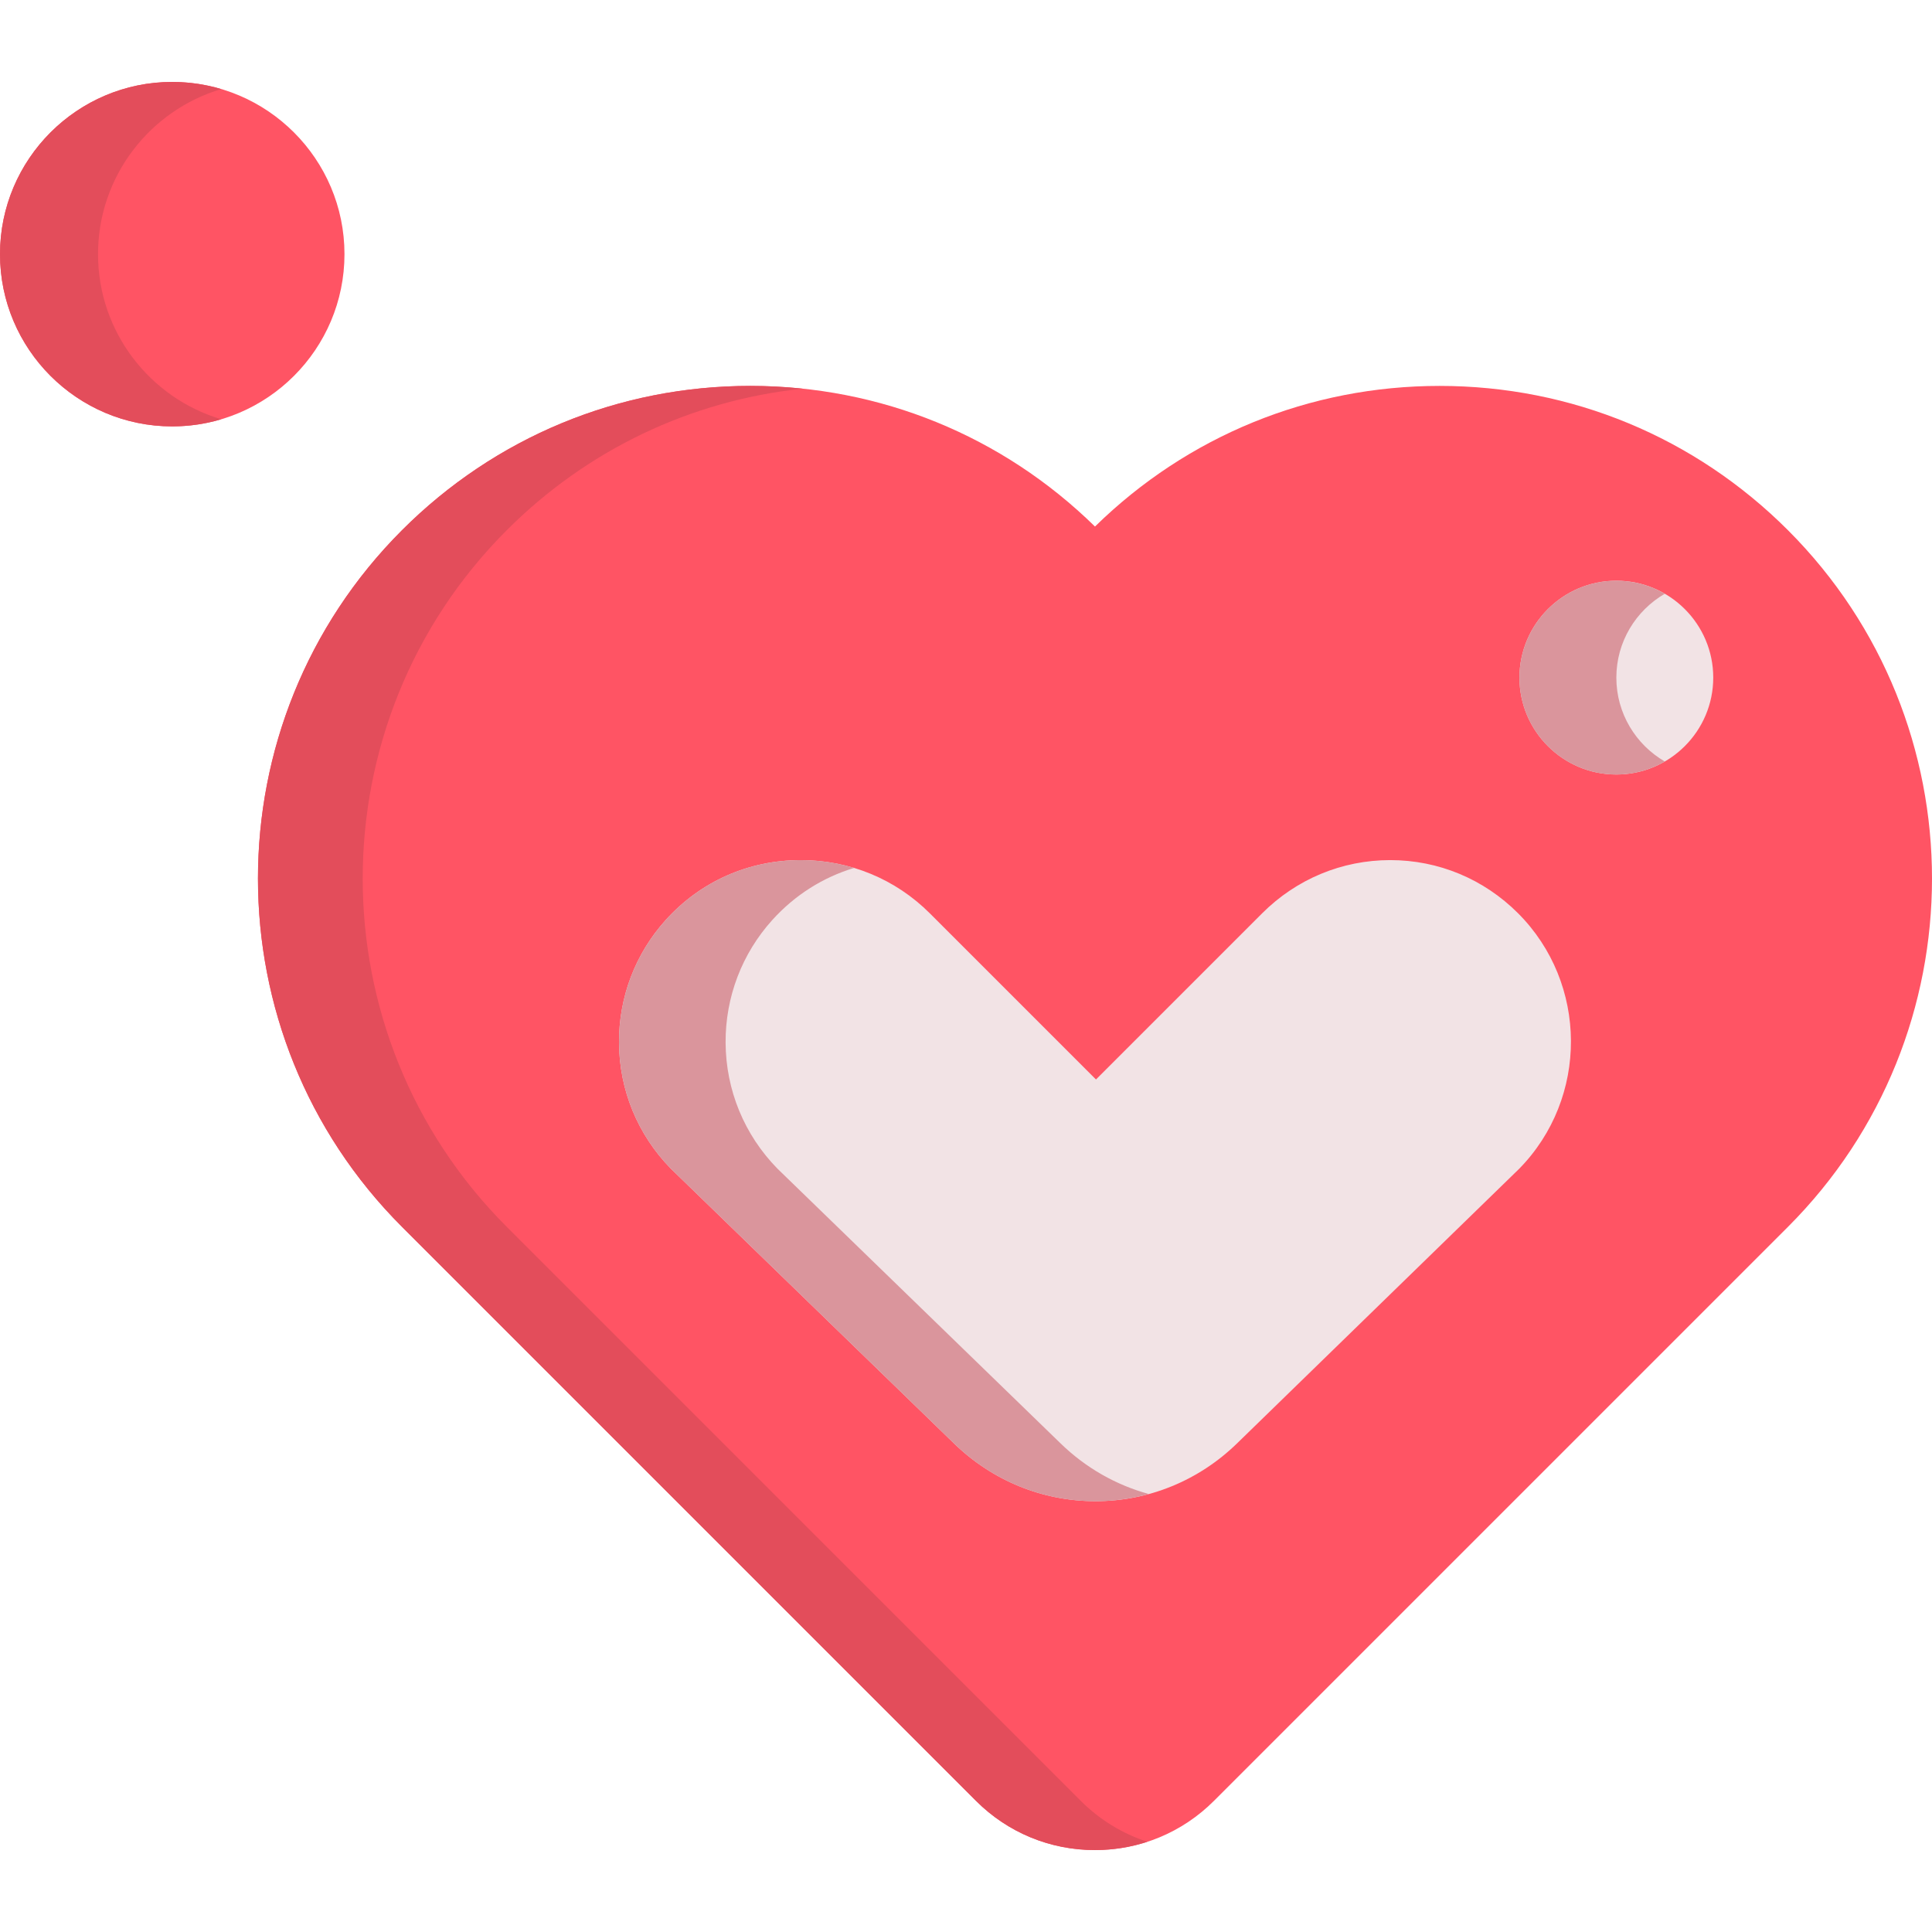 <!DOCTYPE svg PUBLIC "-//W3C//DTD SVG 1.1//EN" "http://www.w3.org/Graphics/SVG/1.1/DTD/svg11.dtd">
<!-- Uploaded to: SVG Repo, www.svgrepo.com, Transformed by: SVG Repo Mixer Tools -->
<svg height="800px" width="800px" version="1.1" id="Layer_1" xmlns="http://www.w3.org/2000/svg" xmlns:xlink="http://www.w3.org/1999/xlink" viewBox="0 0 511.999 511.999" xml:space="preserve" fill="#000000">
<g id="SVGRepo_bgCarrier" stroke-width="0"/>
<g id="SVGRepo_tracerCarrier" stroke-linecap="round" stroke-linejoin="round"/>
<g id="SVGRepo_iconCarrier"> <path style="fill:#FF5464;" d="M290.18,490.29c-11.917,0-23.117-4.634-31.532-13.049L106.537,325.129 c-50.899-50.902-50.899-133.722,0-184.622c24.658-24.658,57.441-38.238,92.312-38.238c34.41,0,66.788,13.224,91.332,37.268 c24.546-24.043,56.924-37.268,91.333-37.268c34.871,0,67.654,13.58,92.311,38.238c50.899,50.902,50.899,133.723,0,184.625 l-152.11,152.106C313.299,485.655,302.098,490.29,290.18,490.29z"/> <path style="fill:#E34D5B;" d="M286.406,477.241L134.296,325.129c-50.899-50.902-50.899-133.722,0-184.624 c21.355-21.355,48.808-34.394,78.429-37.504c-4.579-0.481-9.208-0.733-13.877-0.733c-34.872,0-67.655,13.58-92.312,38.237 c-50.899,50.902-50.899,133.722,0,184.624l152.111,152.112c8.416,8.414,19.615,13.049,31.532,13.049 c4.789,0,9.457-0.761,13.881-2.201C297.476,485.943,291.441,482.274,286.406,477.241z"/> <path style="fill:#F2E3E5;" d="M428.348,205.254c-14.159,0-25.68-11.519-25.68-25.68c0-14.16,11.519-25.68,25.68-25.68 s25.68,11.519,25.68,25.68C454.027,193.734,442.507,205.254,428.348,205.254z"/> <path style="fill:#DA959C;" d="M428.348,179.575c0-9.484,5.172-17.777,12.839-22.224c-3.78-2.192-8.164-3.454-12.839-3.454 c-14.159,0-25.68,11.519-25.68,25.68s11.519,25.68,25.68,25.68c4.676,0,9.059-1.262,12.839-3.454 C433.52,197.352,428.348,189.059,428.348,179.575z"/> <path style="fill:#F2E3E5;" d="M290.325,397.834c-14.006,0-27.31-5.424-37.464-15.277l-75.068-72.842 c-8.799-8.973-13.682-20.839-13.75-33.411c-0.065-12.059,4.338-23.607,12.399-32.517c9.246-10.22,21.955-15.85,35.783-15.85 c12.952,0,25.103,5.018,34.212,14.127l44.009,44.009l44.009-44.009c9.11-9.111,21.176-14.129,33.975-14.129 c12.758,0,24.779,4.995,33.849,14.064c18.596,18.596,18.734,48.989,0.308,67.752l-74.741,72.745 C317.687,392.388,304.361,397.834,290.325,397.834z"/> <path style="fill:#DA959C;" d="M281.108,382.557l-75.068-72.842c-8.799-8.973-13.682-20.839-13.75-33.411 c-0.065-12.059,4.338-23.607,12.399-32.517c5.982-6.612,13.42-11.29,21.666-13.777c-4.518-1.365-9.267-2.073-14.129-2.073 c-13.829,0-26.537,5.628-35.783,15.85c-8.062,8.909-12.465,20.457-12.399,32.517c0.069,12.571,4.952,24.438,13.75,33.411 l75.068,72.842c10.152,9.851,23.457,15.277,37.464,15.277c4.827,0,9.565-0.658,14.124-1.906 C295.777,393.555,287.763,389.014,281.108,382.557z"/> <path style="fill:#FF5464;" d="M45.645,113C20.476,113,0,92.524,0,67.355S20.476,21.71,45.645,21.71S91.29,42.186,91.29,67.355 S70.814,113,45.645,113z"/> <path style="fill:#E34D5B;" d="M25.979,67.355c0-20.656,13.796-38.141,32.656-43.752c-4.119-1.225-8.478-1.893-12.989-1.893 c-25.169,0-45.645,20.476-45.645,45.645S20.477,113,45.646,113c4.513,0,8.87-0.668,12.989-1.893 C39.775,105.496,25.979,88.011,25.979,67.355z"/> </g>
</svg>